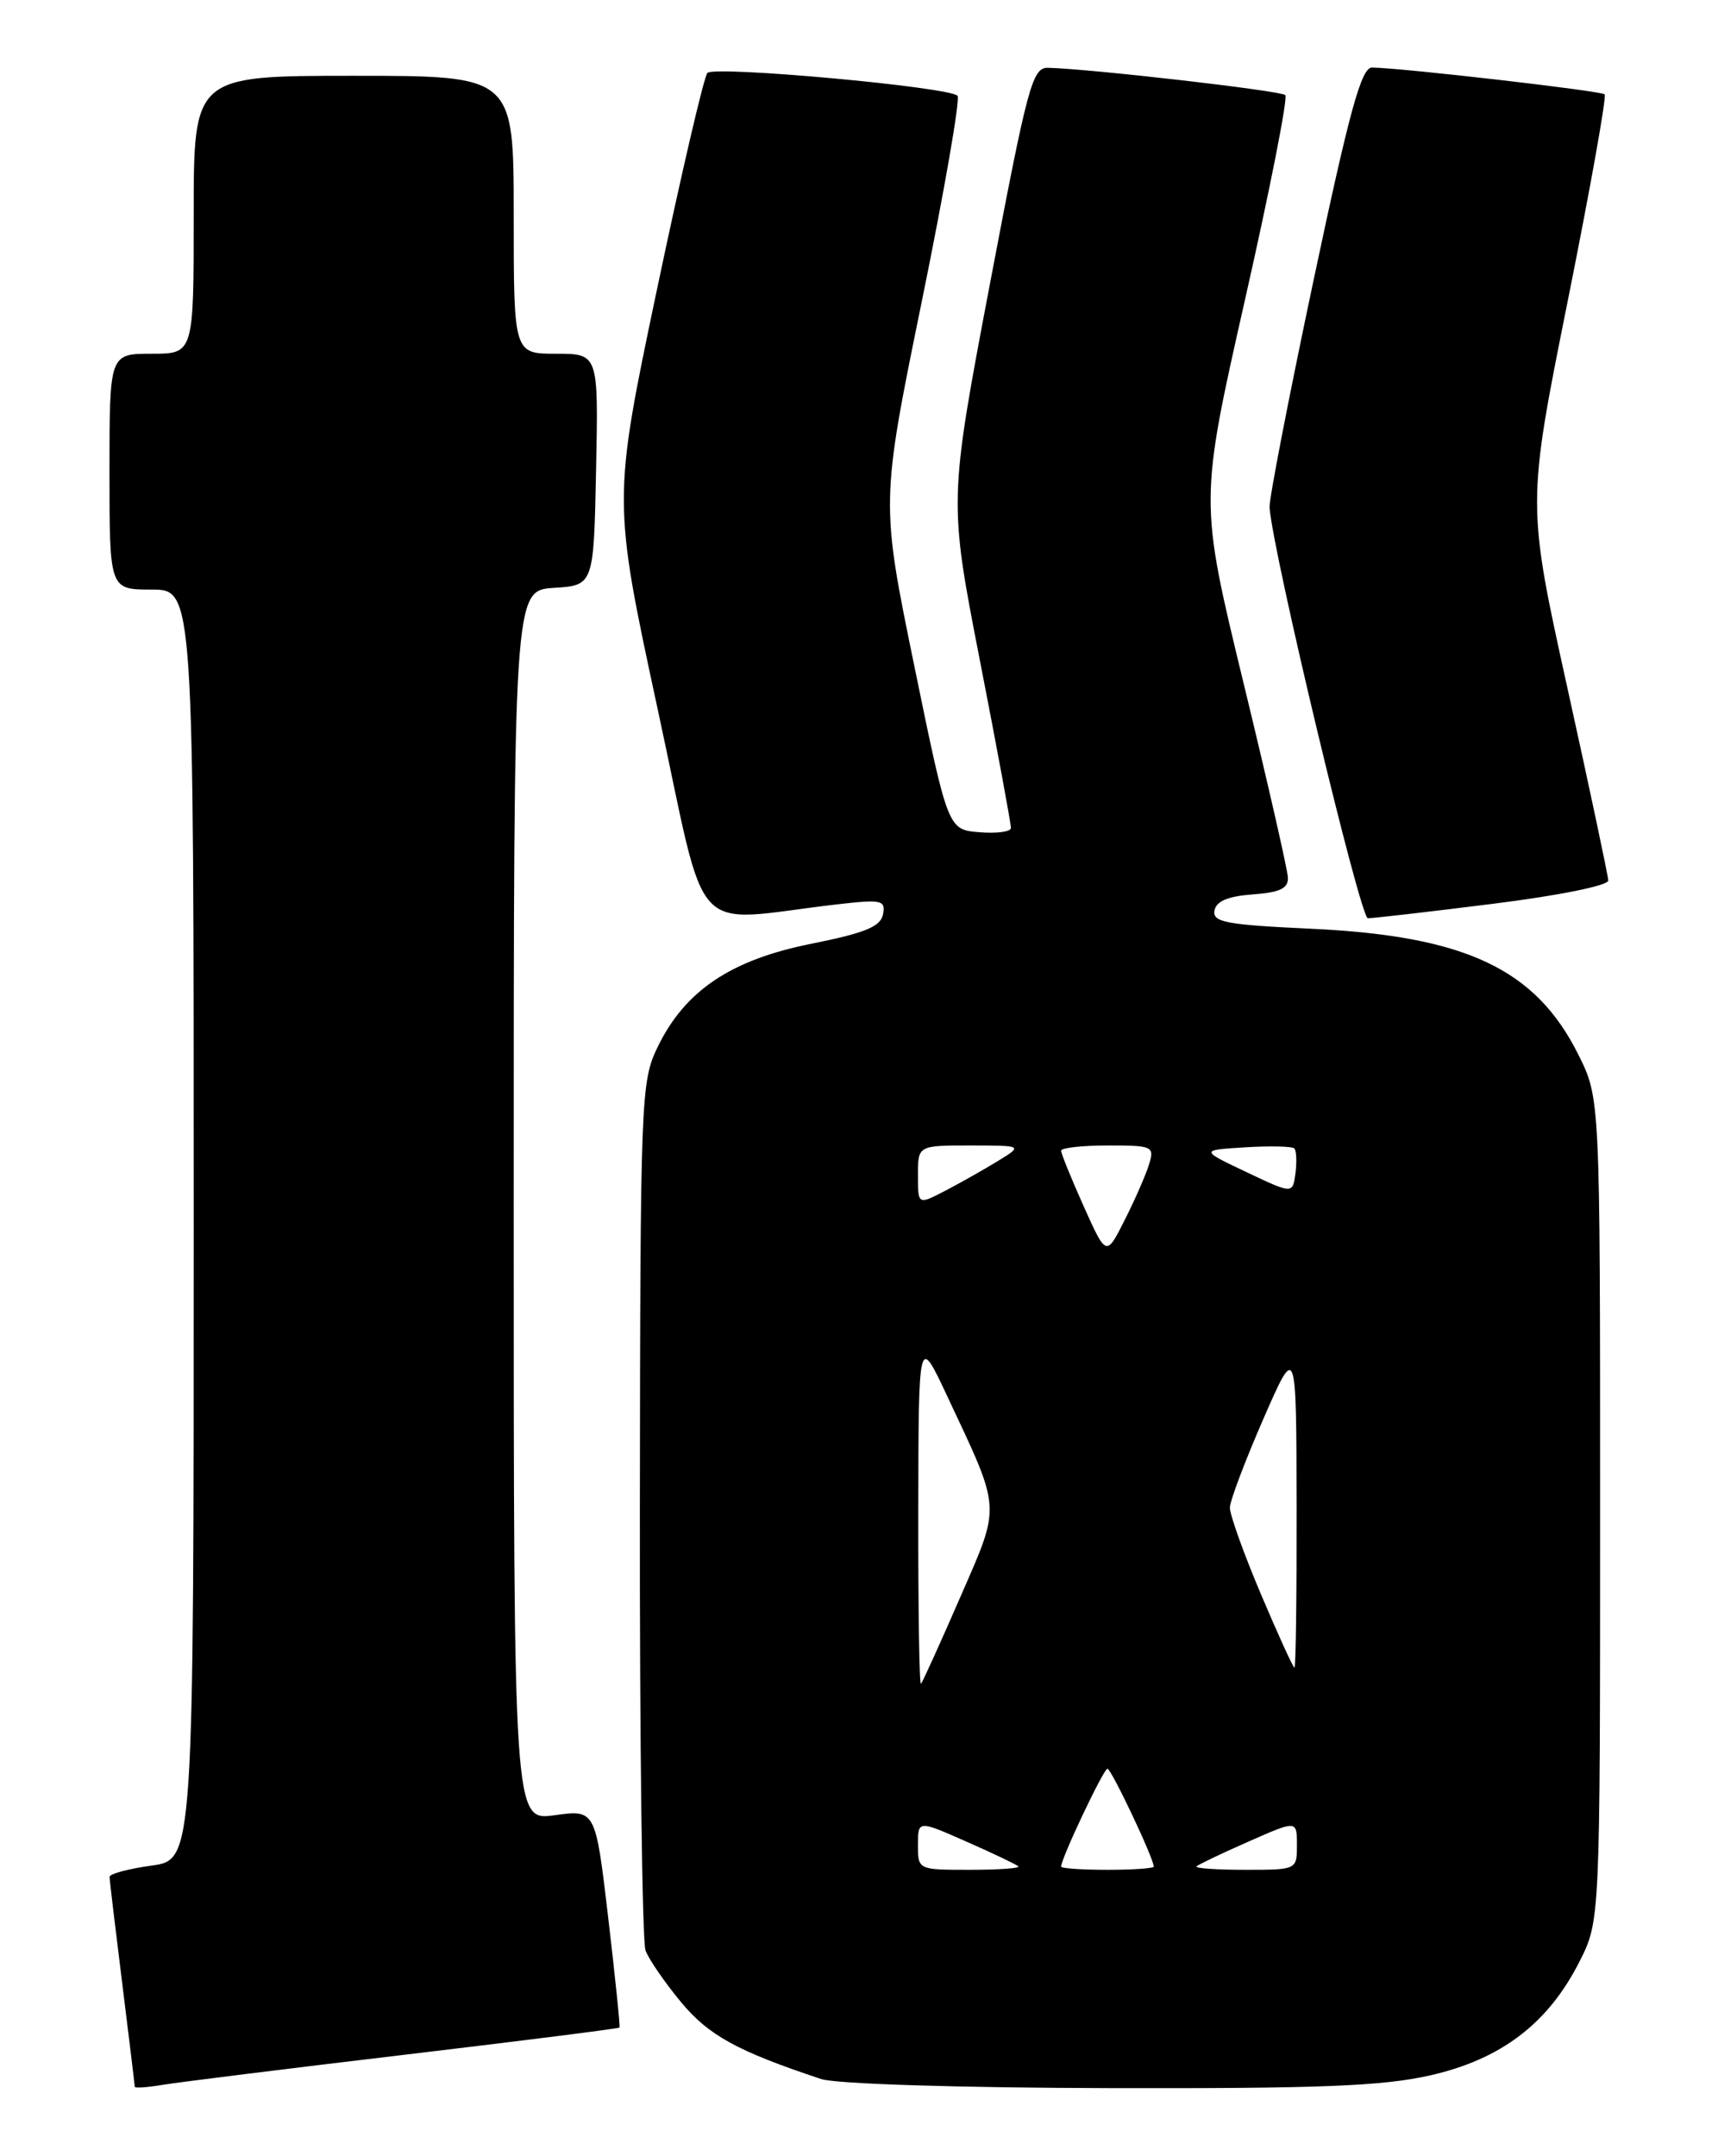 <?xml version="1.0" encoding="UTF-8" standalone="no"?>
<!DOCTYPE svg PUBLIC "-//W3C//DTD SVG 1.1//EN" "http://www.w3.org/Graphics/SVG/1.1/DTD/svg11.dtd" >
<svg xmlns="http://www.w3.org/2000/svg" xmlns:xlink="http://www.w3.org/1999/xlink" version="1.1" viewBox="0 0 204 256">
 <g >
 <path fill="currentColor"
d=" M 47.94 243.97 C 61.93 242.31 73.46 240.85 73.56 240.73 C 73.65 240.60 73.05 234.73 72.22 227.68 C 70.71 214.85 70.71 214.85 65.85 215.52 C 61.00 216.19 61.00 216.19 61.00 143.15 C 61.00 70.11 61.00 70.11 65.75 69.80 C 70.50 69.50 70.50 69.50 70.78 55.75 C 71.06 42.00 71.06 42.00 66.03 42.00 C 61.00 42.00 61.00 42.00 61.00 25.50 C 61.00 9.00 61.00 9.00 42.00 9.00 C 23.00 9.00 23.00 9.00 23.00 25.50 C 23.00 42.00 23.00 42.00 18.00 42.00 C 13.00 42.00 13.00 42.00 13.00 56.00 C 13.00 70.00 13.00 70.00 18.00 70.00 C 23.00 70.00 23.00 70.00 23.00 145.41 C 23.00 220.81 23.00 220.81 18.00 221.50 C 15.25 221.88 13.00 222.48 13.01 222.84 C 13.01 223.20 13.69 228.88 14.51 235.46 C 15.33 242.04 16.00 247.57 16.00 247.76 C 16.00 247.94 17.46 247.84 19.25 247.54 C 21.04 247.24 33.95 245.63 47.94 243.97 Z  M 169.81 246.41 C 178.24 244.50 183.82 240.26 187.54 232.92 C 190.00 228.07 190.00 228.07 190.00 179.23 C 190.00 130.39 190.00 130.39 187.42 125.22 C 182.35 115.04 174.02 111.12 155.70 110.27 C 145.57 109.80 143.95 109.49 144.21 108.11 C 144.42 106.99 145.82 106.41 148.76 106.19 C 151.99 105.96 152.98 105.48 152.93 104.19 C 152.89 103.26 150.51 92.83 147.64 81.01 C 142.43 59.52 142.43 59.52 147.81 35.69 C 150.78 22.59 152.94 11.61 152.62 11.29 C 152.10 10.77 129.64 8.19 124.46 8.05 C 122.58 8.00 122.04 10.03 117.54 33.74 C 112.66 59.48 112.66 59.48 116.37 78.49 C 118.41 88.95 120.06 97.86 120.04 98.31 C 120.02 98.76 118.33 98.98 116.28 98.81 C 112.56 98.50 112.56 98.50 108.57 79.08 C 104.58 59.65 104.58 59.65 109.45 35.82 C 112.13 22.71 114.04 11.71 113.70 11.37 C 112.64 10.31 84.82 7.78 84.00 8.66 C 83.58 9.12 80.88 20.73 77.99 34.46 C 72.75 59.42 72.75 59.42 78.12 84.32 C 84.15 112.23 81.59 109.44 99.35 107.38 C 104.71 106.76 105.17 106.86 104.85 108.56 C 104.57 110.02 102.73 110.77 96.34 112.05 C 86.78 113.96 81.33 117.62 78.09 124.31 C 76.10 128.43 76.03 130.15 75.98 179.11 C 75.95 206.91 76.26 230.52 76.65 231.58 C 77.05 232.64 78.94 235.39 80.86 237.70 C 84.14 241.66 87.54 243.53 97.50 246.84 C 99.22 247.42 113.79 247.88 131.63 247.92 C 156.70 247.98 164.13 247.69 169.81 246.41 Z  M 177.25 107.31 C 185.09 106.33 190.99 105.14 190.97 104.54 C 190.95 103.97 188.77 93.69 186.12 81.69 C 181.31 59.88 181.31 59.88 186.15 35.77 C 188.81 22.51 190.79 11.45 190.54 11.20 C 190.12 10.79 166.54 8.07 162.92 8.02 C 161.65 8.00 160.25 13.09 155.98 33.25 C 153.04 47.14 150.68 59.29 150.75 60.25 C 151.13 65.63 161.51 109.00 162.42 109.02 C 163.01 109.03 169.69 108.26 177.25 107.31 Z  M 109.00 219.06 C 109.00 216.11 109.00 216.11 114.75 218.65 C 117.91 220.04 120.69 221.37 120.92 221.59 C 121.15 221.82 118.56 222.00 115.17 222.00 C 109.01 222.00 109.00 222.00 109.00 219.06 Z  M 126.00 221.62 C 126.00 220.65 131.04 210.00 131.50 210.00 C 131.96 210.00 137.00 220.65 137.00 221.62 C 137.00 221.83 134.53 222.00 131.50 222.00 C 128.47 222.00 126.00 221.83 126.00 221.62 Z  M 142.08 221.59 C 142.31 221.37 145.09 220.04 148.25 218.65 C 154.00 216.11 154.00 216.11 154.00 219.06 C 154.00 222.00 153.99 222.00 147.83 222.00 C 144.44 222.00 141.85 221.82 142.08 221.59 Z  M 109.04 179.42 C 109.07 158.50 109.07 158.50 112.46 165.73 C 118.95 179.55 118.88 178.48 114.02 189.64 C 111.66 195.06 109.56 199.69 109.36 199.92 C 109.16 200.15 109.02 190.92 109.04 179.42 Z  M 149.71 189.24 C 147.67 184.42 146.02 179.81 146.04 178.99 C 146.06 178.17 147.84 173.45 150.00 168.50 C 153.93 159.50 153.93 159.50 153.96 178.75 C 153.98 189.34 153.87 198.00 153.71 198.00 C 153.55 198.00 151.75 194.06 149.71 189.24 Z  M 128.68 143.22 C 127.21 139.94 126.00 136.97 126.00 136.62 C 126.00 136.28 128.51 136.00 131.57 136.00 C 136.88 136.00 137.10 136.10 136.44 138.25 C 136.06 139.49 134.76 142.46 133.55 144.85 C 131.36 149.20 131.36 149.20 128.68 143.22 Z  M 109.00 139.53 C 109.00 136.00 109.00 136.00 115.25 136.00 C 121.50 136.01 121.50 136.01 118.37 137.92 C 116.65 138.97 113.84 140.55 112.12 141.44 C 109.00 143.05 109.00 143.05 109.00 139.53 Z  M 148.00 139.16 C 142.50 136.55 142.50 136.55 147.86 136.22 C 150.81 136.04 153.43 136.10 153.69 136.35 C 153.94 136.61 154.00 137.93 153.83 139.29 C 153.50 141.77 153.50 141.77 148.00 139.16 Z "/>
</g>
</svg>